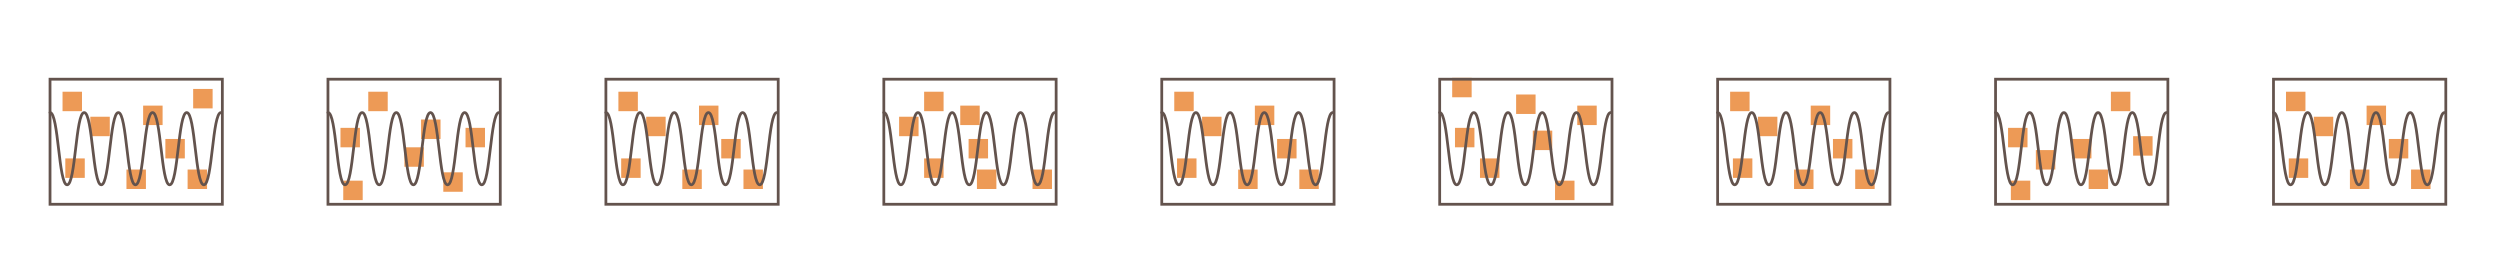 <?xml version="1.0" encoding="utf-8"?>
<!-- Generator: Adobe Illustrator 17.0.0, SVG Export Plug-In . SVG Version: 6.00 Build 0)  -->
<!DOCTYPE svg PUBLIC "-//W3C//DTD SVG 1.1//EN" "http://www.w3.org/Graphics/SVG/1.1/DTD/svg11.dtd">
<svg version="1.1" xmlns="http://www.w3.org/2000/svg" xmlns:xlink="http://www.w3.org/1999/xlink" x="0px" y="0px" width="899.5px"
	 height="100px" viewBox="0 0 899.5 100" enable-background="new 0 0 899.5 100" xml:space="preserve">
<g id="圖層_1">
</g>
<g id="圖層_3" display="none">
</g>
<g id="圖層_5" display="none">
	<rect x="-1" y="0.5" display="inline" fill="none" stroke="#63534D" stroke-miterlimit="10" width="100" height="100"/>
	<rect x="99" y="0.5" display="inline" fill="none" stroke="#63534D" stroke-miterlimit="10" width="100" height="100"/>
	<rect x="199" y="0.5" display="inline" fill="none" stroke="#63534D" stroke-miterlimit="10" width="100" height="100"/>
	<rect x="299" y="0.5" display="inline" fill="none" stroke="#63534D" stroke-miterlimit="10" width="100" height="100"/>
	<rect x="399" y="0.5" display="inline" fill="none" stroke="#63534D" stroke-miterlimit="10" width="100" height="100"/>
	<rect x="499" y="0.5" display="inline" fill="none" stroke="#63534D" stroke-miterlimit="10" width="100" height="100"/>
	<rect x="599" y="0.5" display="inline" fill="none" stroke="#63534D" stroke-miterlimit="10" width="100" height="100"/>
	<rect x="699" y="0.5" display="inline" fill="none" stroke="#63534D" stroke-miterlimit="10" width="100" height="100"/>
	<rect x="799" y="0.5" display="inline" fill="none" stroke="#63534D" stroke-miterlimit="10" width="100" height="100"/>
</g>
<g id="圖層_2">
</g>
<g id="圖層_4">
</g>
<g id="圖層_6">
</g>
<g id="圖層_7">
	<rect x="22.5" y="33" fill="#ED9A56" width="7" height="7"/>
	<rect x="32.5" y="42" fill="#ED9A56" width="7" height="7"/>
	<rect x="23.5" y="57" fill="#ED9A56" width="7" height="7"/>
	<rect x="45.5" y="61" fill="#ED9A56" width="7" height="7"/>
	<rect x="51.5" y="38" fill="#ED9A56" width="7" height="7"/>
	<rect x="59.5" y="50" fill="#ED9A56" width="7" height="7"/>
	<rect x="67.5" y="61" fill="#ED9A56" width="7" height="7"/>
	<rect x="69.5" y="32" fill="#ED9A56" width="7" height="7"/>
	<rect x="122.5" y="46" fill="#ED9A56" width="7" height="7"/>
	<rect x="132.5" y="33" fill="#ED9A56" width="7" height="7"/>
	<rect x="123.5" y="65" fill="#ED9A56" width="7" height="7"/>
	<rect x="145.5" y="53" fill="#ED9A56" width="7" height="7"/>
	<rect x="151.5" y="43" fill="#ED9A56" width="7" height="7"/>
	<rect x="159.5" y="62" fill="#ED9A56" width="7" height="7"/>
	<rect x="167.5" y="46" fill="#ED9A56" width="7" height="7"/>
	<rect x="222.5" y="33" fill="#ED9A56" width="7" height="7"/>
	<rect x="232.5" y="42" fill="#ED9A56" width="7" height="7"/>
	<rect x="223.5" y="57" fill="#ED9A56" width="7" height="7"/>
	<rect x="245.5" y="61" fill="#ED9A56" width="7" height="7"/>
	<rect x="251.5" y="38" fill="#ED9A56" width="7" height="7"/>
	<rect x="259.5" y="50" fill="#ED9A56" width="7" height="7"/>
	<rect x="267.5" y="61" fill="#ED9A56" width="7" height="7"/>
	<rect x="332.5" y="33" fill="#ED9A56" width="7" height="7"/>
	<rect x="323.5" y="42" fill="#ED9A56" width="7" height="7"/>
	<rect x="332.5" y="57" fill="#ED9A56" width="7" height="7"/>
	<rect x="351.5" y="61" fill="#ED9A56" width="7" height="7"/>
	<rect x="345.5" y="38" fill="#ED9A56" width="7" height="7"/>
	<rect x="348.5" y="50" fill="#ED9A56" width="7" height="7"/>
	<rect x="371.5" y="61" fill="#ED9A56" width="7" height="7"/>
	<rect x="422.5" y="33" fill="#ED9A56" width="7" height="7"/>
	<rect x="432.5" y="42" fill="#ED9A56" width="7" height="7"/>
	<rect x="423.5" y="57" fill="#ED9A56" width="7" height="7"/>
	<rect x="445.5" y="61" fill="#ED9A56" width="7" height="7"/>
	<rect x="451.5" y="38" fill="#ED9A56" width="7" height="7"/>
	<rect x="459.5" y="50" fill="#ED9A56" width="7" height="7"/>
	<rect x="467.5" y="61" fill="#ED9A56" width="7" height="7"/>
	<rect x="522.5" y="28" fill="#ED9A56" width="7" height="7"/>
	<rect x="532.5" y="57" fill="#ED9A56" width="7" height="7"/>
	<rect x="523.5" y="46" fill="#ED9A56" width="7" height="7"/>
	<rect x="545.5" y="34" fill="#ED9A56" width="7" height="7"/>
	<rect x="551.5" y="47" fill="#ED9A56" width="7" height="7"/>
	<rect x="559.5" y="65" fill="#ED9A56" width="7" height="7"/>
	<rect x="567.5" y="38" fill="#ED9A56" width="7" height="7"/>
	<rect x="622.5" y="33" fill="#ED9A56" width="7" height="7"/>
	<rect x="632.5" y="42" fill="#ED9A56" width="7" height="7"/>
	<rect x="623.5" y="57" fill="#ED9A56" width="7" height="7"/>
	<rect x="645.5" y="61" fill="#ED9A56" width="7" height="7"/>
	<rect x="651.5" y="38" fill="#ED9A56" width="7" height="7"/>
	<rect x="659.5" y="50" fill="#ED9A56" width="7" height="7"/>
	<rect x="667.5" y="61" fill="#ED9A56" width="7" height="7"/>
	<rect x="722.5" y="46" fill="#ED9A56" width="7" height="7"/>
	<rect x="732.5" y="54" fill="#ED9A56" width="7" height="7"/>
	<rect x="723.5" y="65" fill="#ED9A56" width="7" height="7"/>
	<rect x="745.5" y="50" fill="#ED9A56" width="7" height="7"/>
	<rect x="751.5" y="61" fill="#ED9A56" width="7" height="7"/>
	<rect x="759.5" y="33" fill="#ED9A56" width="7" height="7"/>
	<rect x="767.5" y="49" fill="#ED9A56" width="7" height="7"/>
	<rect x="822.5" y="33" fill="#ED9A56" width="7" height="7"/>
	<rect x="832.5" y="42" fill="#ED9A56" width="7" height="7"/>
	<rect x="823.5" y="57" fill="#ED9A56" width="7" height="7"/>
	<rect x="845.5" y="61" fill="#ED9A56" width="7" height="7"/>
	<rect x="851.5" y="38" fill="#ED9A56" width="7" height="7"/>
	<rect x="859.5" y="50" fill="#ED9A56" width="7" height="7"/>
	<rect x="867.5" y="61" fill="#ED9A56" width="7" height="7"/>
</g>
<g id="圖層_8">
	<g>
		<path fill="none" stroke="#63534D" stroke-linecap="round" stroke-miterlimit="10" d="M18,40.5c3.072,0,3.072,26,6.143,26
			c3.073,0,3.073-26,6.146-26c3.074,0,3.074,26,6.149,26c3.074,0,3.074-26,6.149-26c3.074,0,3.074,26,6.149,26
			c3.075,0,3.075-26,6.151-26c3.074,0,3.074,26,6.147,26c3.076,0,3.076-26,6.153-26c3.078,0,3.078,26,6.157,26
			c3.078,0,3.078-26,6.157-26"/>
	</g>
	<g>
		<path fill="none" stroke="#63534D" stroke-linecap="round" stroke-miterlimit="10" d="M118,40.5c3.072,0,3.072,26,6.143,26
			c3.073,0,3.073-26,6.146-26c3.074,0,3.074,26,6.149,26s3.074-26,6.149-26c3.074,0,3.074,26,6.149,26c3.075,0,3.075-26,6.151-26
			c3.074,0,3.074,26,6.147,26c3.076,0,3.076-26,6.153-26c3.078,0,3.078,26,6.157,26s3.078-26,6.157-26"/>
	</g>
	<g>
		<path fill="none" stroke="#63534D" stroke-linecap="round" stroke-miterlimit="10" d="M218,40.5c3.072,0,3.072,26,6.143,26
			c3.073,0,3.073-26,6.146-26c3.074,0,3.074,26,6.149,26s3.074-26,6.149-26c3.074,0,3.074,26,6.149,26c3.075,0,3.075-26,6.151-26
			c3.074,0,3.074,26,6.147,26c3.076,0,3.076-26,6.153-26c3.078,0,3.078,26,6.157,26s3.078-26,6.157-26"/>
	</g>
	<g>
		<path fill="none" stroke="#63534D" stroke-linecap="round" stroke-miterlimit="10" d="M318,40.5c3.072,0,3.072,26,6.143,26
			c3.073,0,3.073-26,6.146-26c3.074,0,3.074,26,6.149,26s3.074-26,6.149-26c3.074,0,3.074,26,6.149,26c3.075,0,3.075-26,6.151-26
			c3.074,0,3.074,26,6.147,26c3.076,0,3.076-26,6.153-26c3.078,0,3.078,26,6.157,26s3.078-26,6.157-26"/>
	</g>
	<g>
		<path fill="none" stroke="#63534D" stroke-linecap="round" stroke-miterlimit="10" d="M418,40.5c3.072,0,3.072,26,6.143,26
			c3.073,0,3.073-26,6.146-26c3.074,0,3.074,26,6.149,26s3.074-26,6.149-26c3.074,0,3.074,26,6.149,26c3.075,0,3.075-26,6.151-26
			c3.074,0,3.074,26,6.147,26c3.076,0,3.076-26,6.153-26c3.078,0,3.078,26,6.157,26s3.078-26,6.157-26"/>
	</g>
	<g>
		<path fill="none" stroke="#63534D" stroke-linecap="round" stroke-miterlimit="10" d="M518,40.5c3.072,0,3.072,26,6.143,26
			c3.073,0,3.073-26,6.146-26c3.074,0,3.074,26,6.149,26c3.074,0,3.074-26,6.149-26s3.074,26,6.149,26c3.075,0,3.075-26,6.151-26
			c3.074,0,3.074,26,6.147,26c3.076,0,3.076-26,6.153-26c3.078,0,3.078,26,6.157,26c3.078,0,3.078-26,6.157-26"/>
	</g>
	<g>
		<path fill="none" stroke="#63534D" stroke-linecap="round" stroke-miterlimit="10" d="M618,40.5c3.072,0,3.072,26,6.143,26
			c3.073,0,3.073-26,6.146-26c3.074,0,3.074,26,6.149,26c3.074,0,3.074-26,6.149-26s3.074,26,6.149,26c3.075,0,3.075-26,6.151-26
			c3.074,0,3.074,26,6.147,26c3.076,0,3.076-26,6.153-26c3.078,0,3.078,26,6.157,26c3.078,0,3.078-26,6.157-26"/>
	</g>
	<g>
		<path fill="none" stroke="#63534D" stroke-linecap="round" stroke-miterlimit="10" d="M718,40.5c3.072,0,3.072,26,6.143,26
			c3.073,0,3.073-26,6.146-26c3.074,0,3.074,26,6.149,26c3.074,0,3.074-26,6.149-26s3.074,26,6.149,26c3.075,0,3.075-26,6.151-26
			c3.074,0,3.074,26,6.147,26c3.076,0,3.076-26,6.153-26c3.078,0,3.078,26,6.157,26c3.078,0,3.078-26,6.157-26"/>
	</g>
	<g>
		<path fill="none" stroke="#63534D" stroke-linecap="round" stroke-miterlimit="10" d="M818,40.5c3.072,0,3.072,26,6.143,26
			c3.073,0,3.073-26,6.146-26c3.074,0,3.074,26,6.149,26c3.074,0,3.074-26,6.149-26s3.074,26,6.149,26c3.075,0,3.075-26,6.151-26
			c3.074,0,3.074,26,6.147,26c3.076,0,3.076-26,6.153-26c3.078,0,3.078,26,6.157,26c3.078,0,3.078-26,6.157-26"/>
	</g>
	<rect x="18" y="28.5" fill="none" stroke="#63534D" stroke-linecap="round" stroke-miterlimit="10" width="62" height="45"/>
	<rect x="118" y="28.5" fill="none" stroke="#63534D" stroke-linecap="round" stroke-miterlimit="10" width="62" height="45"/>
	<rect x="218" y="28.5" fill="none" stroke="#63534D" stroke-linecap="round" stroke-miterlimit="10" width="62" height="45"/>
	<rect x="318" y="28.5" fill="none" stroke="#63534D" stroke-linecap="round" stroke-miterlimit="10" width="62" height="45"/>
	<rect x="418" y="28.5" fill="none" stroke="#63534D" stroke-linecap="round" stroke-miterlimit="10" width="62" height="45"/>
	<rect x="518" y="28.5" fill="none" stroke="#63534D" stroke-linecap="round" stroke-miterlimit="10" width="62" height="45"/>
	<rect x="618" y="28.5" fill="none" stroke="#63534D" stroke-linecap="round" stroke-miterlimit="10" width="62" height="45"/>
	<rect x="718" y="28.5" fill="none" stroke="#63534D" stroke-linecap="round" stroke-miterlimit="10" width="62" height="45"/>
	<rect x="818" y="28.5" fill="none" stroke="#63534D" stroke-linecap="round" stroke-miterlimit="10" width="62" height="45"/>
</g>
</svg>
